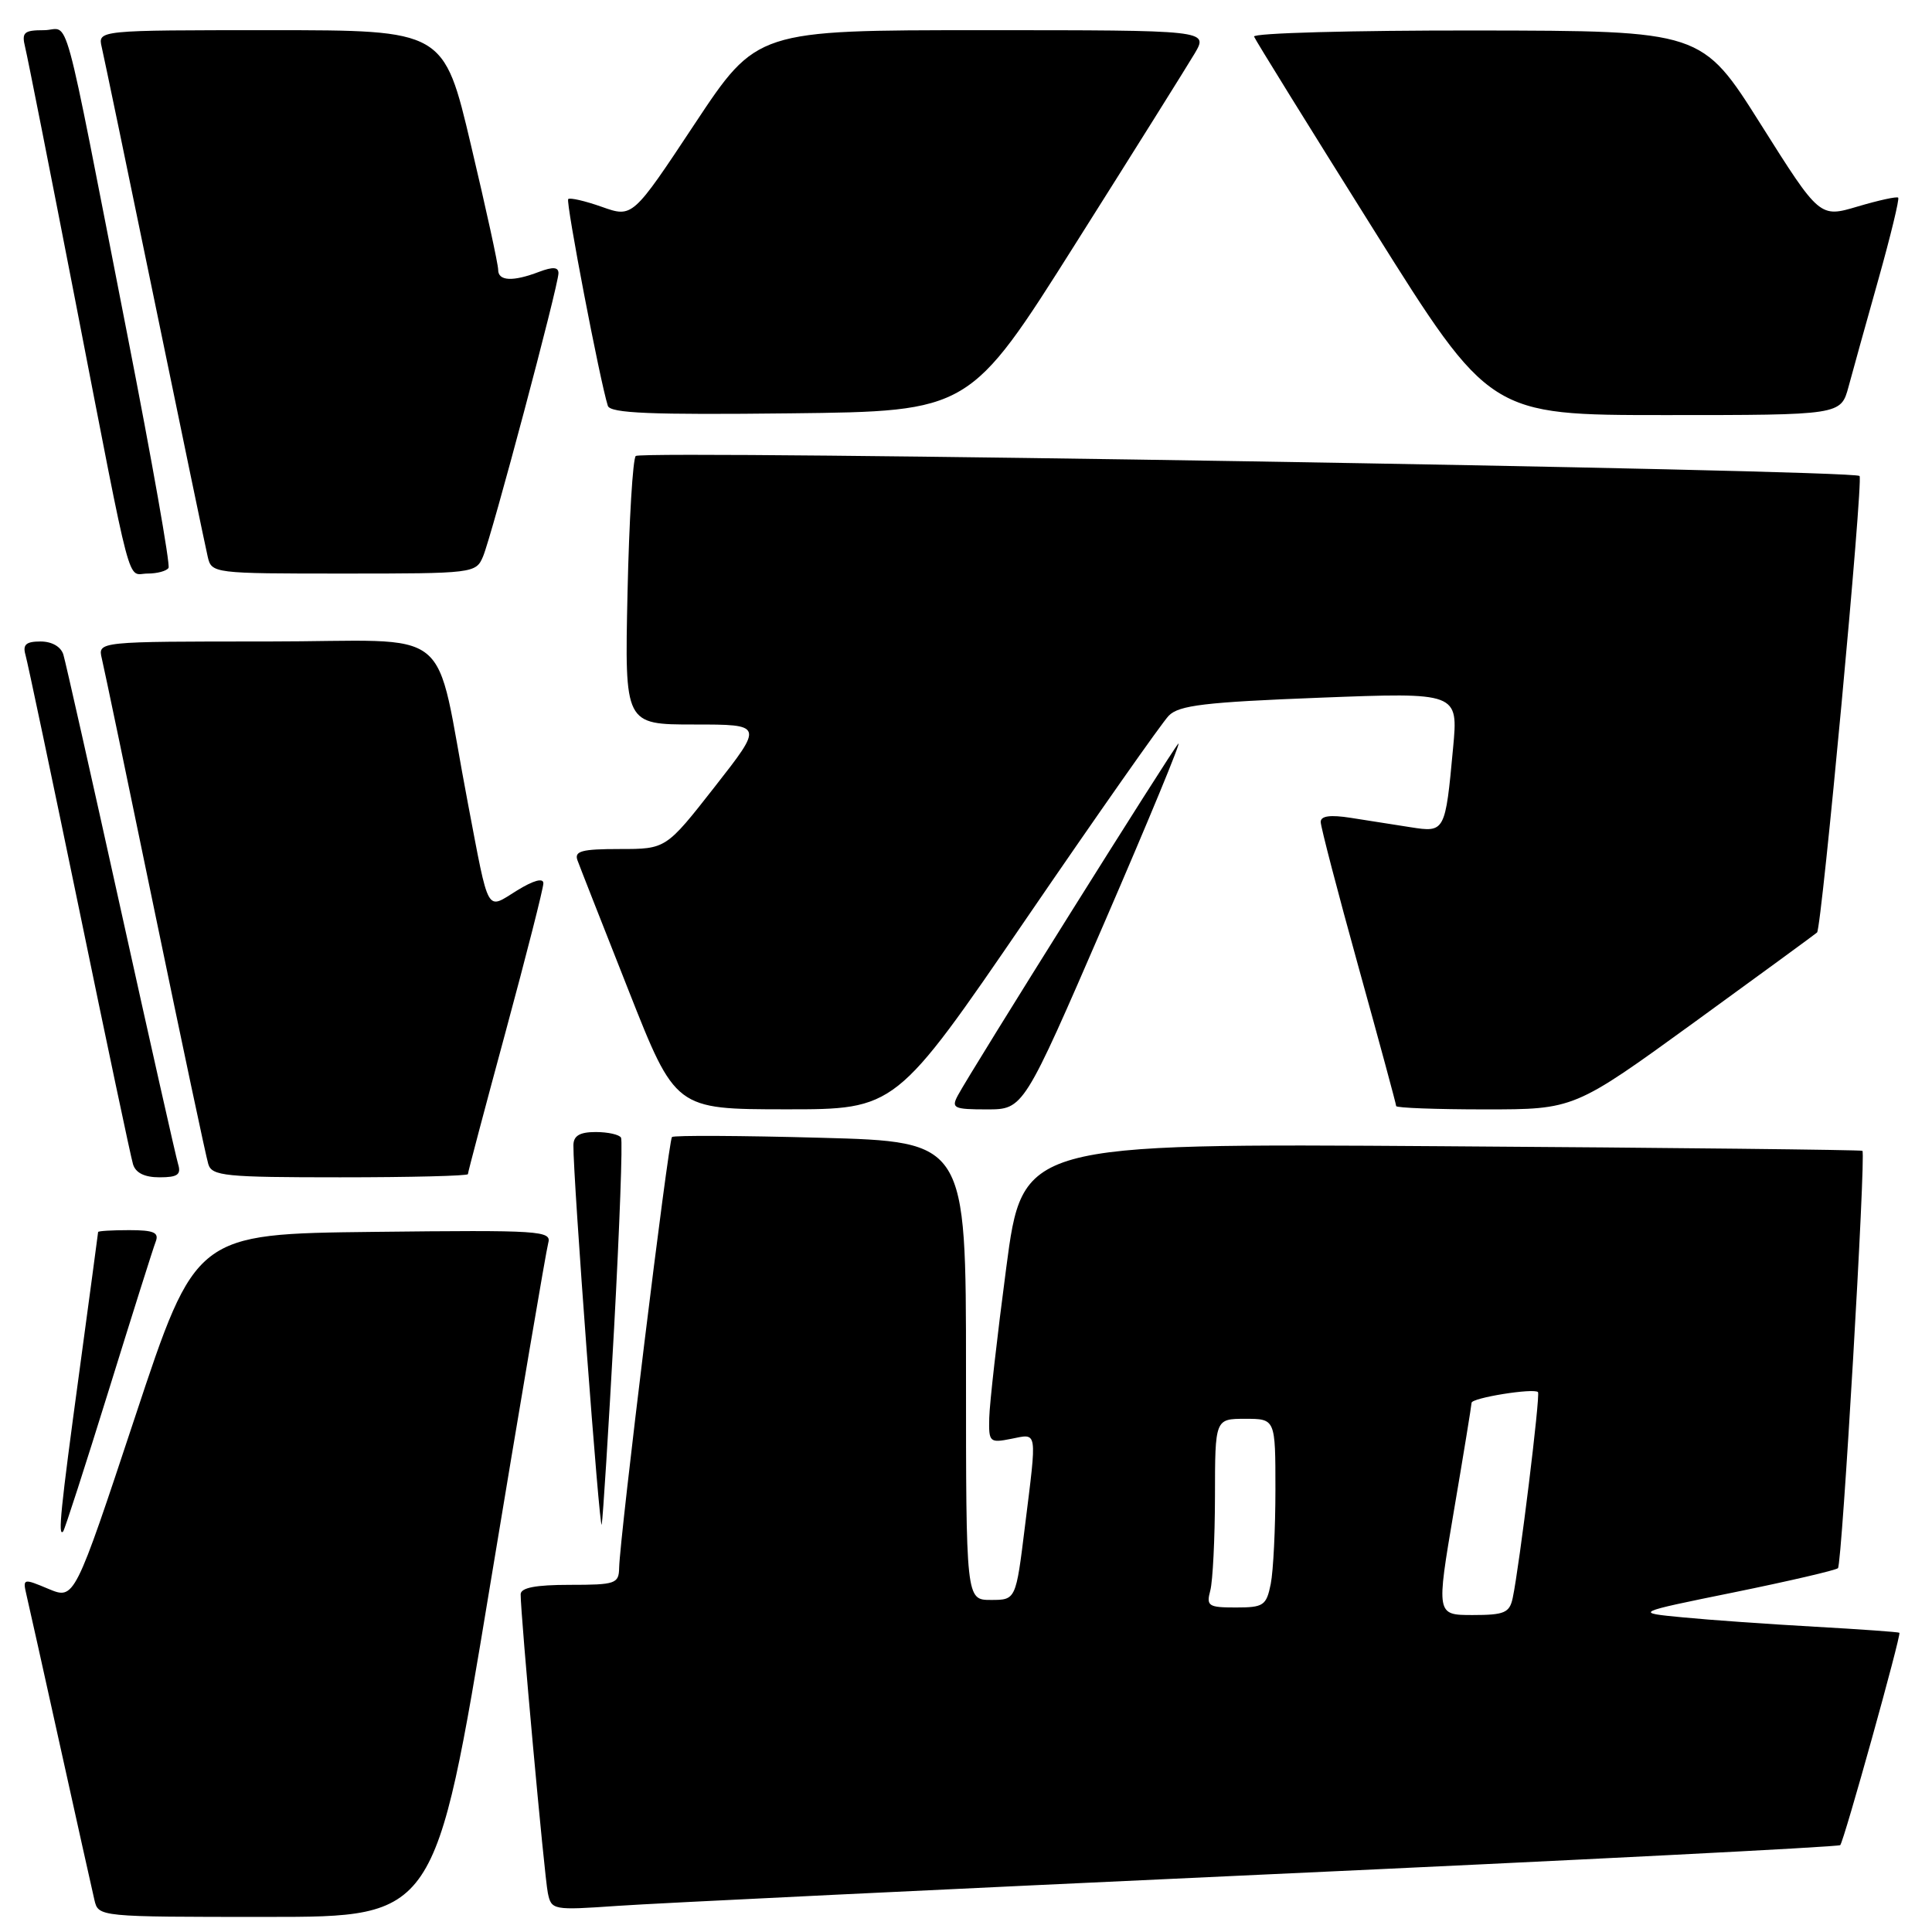 <?xml version="1.0" encoding="UTF-8" standalone="no"?>
<!DOCTYPE svg PUBLIC "-//W3C//DTD SVG 1.1//EN" "http://www.w3.org/Graphics/SVG/1.1/DTD/svg11.dtd" >
<svg xmlns="http://www.w3.org/2000/svg" xmlns:xlink="http://www.w3.org/1999/xlink" version="1.1" viewBox="0 0 256 256">
 <g >
 <path fill="currentColor"
d=" M 64.91 210.25 C 68.89 186.19 72.37 165.70 72.64 164.73 C 73.12 163.07 71.71 162.98 49.54 163.23 C 25.93 163.50 25.93 163.50 17.90 187.74 C 9.87 211.97 9.87 211.97 6.43 210.54 C 3.08 209.13 3.00 209.15 3.50 211.30 C 3.79 212.51 5.81 221.60 8.00 231.50 C 10.19 241.40 12.22 250.51 12.51 251.75 C 13.04 254.00 13.04 254.00 35.36 254.00 C 57.68 254.00 57.68 254.00 64.91 210.25 Z  M 166.97 248.41 C 209.02 246.48 243.62 244.72 243.84 244.49 C 244.32 244.02 251.95 216.61 251.68 216.35 C 251.58 216.25 246.55 215.89 240.50 215.55 C 234.45 215.21 226.57 214.66 223.00 214.31 C 216.50 213.69 216.50 213.69 229.78 210.99 C 237.08 209.50 243.27 208.06 243.54 207.79 C 244.08 207.26 247.26 152.90 246.78 152.49 C 246.63 152.36 221.53 152.08 191.00 151.88 C 135.50 151.50 135.50 151.50 133.33 168.00 C 132.13 177.07 131.12 186.02 131.08 187.88 C 131.00 191.10 131.13 191.22 134.00 190.65 C 137.52 189.95 137.42 189.30 135.81 202.25 C 134.61 212.00 134.61 212.00 131.30 212.00 C 128.00 212.00 128.00 212.00 128.00 181.64 C 128.00 151.28 128.00 151.28 108.75 150.76 C 98.16 150.47 89.29 150.43 89.04 150.66 C 88.57 151.10 82.12 203.71 82.04 207.75 C 82.00 209.85 81.56 210.00 75.50 210.00 C 70.97 210.00 69.00 210.38 68.99 211.25 C 68.97 213.88 72.13 248.61 72.59 250.82 C 73.06 253.10 73.26 253.13 81.79 252.54 C 86.58 252.20 124.91 250.35 166.97 248.41 Z  M 14.39 184.28 C 17.50 174.26 20.30 165.37 20.63 164.53 C 21.10 163.31 20.38 163.00 17.11 163.00 C 14.85 163.00 13.00 163.11 13.00 163.25 C 12.99 163.39 11.87 171.76 10.50 181.86 C 8.03 200.00 7.65 203.73 8.37 202.92 C 8.57 202.69 11.28 194.30 14.39 184.28 Z  M 81.37 176.00 C 82.10 162.53 82.52 151.16 82.29 150.75 C 82.07 150.34 80.56 150.00 78.94 150.00 C 76.82 150.00 75.99 150.49 75.98 151.75 C 75.92 155.90 79.47 203.36 79.73 202.00 C 79.89 201.18 80.63 189.47 81.37 176.00 Z  M 23.60 154.25 C 23.31 153.29 19.89 138.10 16.00 120.50 C 12.11 102.90 8.69 87.71 8.40 86.75 C 8.08 85.69 6.88 85.00 5.37 85.00 C 3.46 85.00 2.99 85.41 3.37 86.75 C 3.65 87.71 6.85 102.90 10.49 120.50 C 14.12 138.10 17.33 153.29 17.62 154.25 C 17.96 155.41 19.14 156.00 21.13 156.00 C 23.53 156.00 24.03 155.65 23.60 154.25 Z  M 62.00 155.58 C 62.00 155.34 64.25 146.85 67.00 136.70 C 69.75 126.54 72.00 117.70 72.00 117.04 C 72.00 116.29 70.69 116.65 68.50 118.00 C 64.38 120.55 64.85 121.39 62.01 106.50 C 57.35 82.14 60.89 85.00 35.41 85.00 C 12.96 85.00 12.96 85.00 13.49 87.25 C 13.79 88.49 16.96 103.67 20.54 121.00 C 24.13 138.32 27.30 153.29 27.60 154.25 C 28.08 155.83 29.81 156.00 45.07 156.00 C 54.38 156.00 62.00 155.81 62.00 155.58 Z  M 135.97 121.75 C 145.47 107.86 153.97 95.75 154.87 94.83 C 156.22 93.45 159.68 93.04 174.86 92.45 C 193.23 91.74 193.23 91.74 192.54 99.12 C 191.51 110.25 191.47 110.33 186.90 109.61 C 184.75 109.28 181.20 108.72 179.00 108.37 C 176.27 107.94 175.00 108.11 175.00 108.91 C 175.00 109.55 177.25 118.18 180.00 128.10 C 182.75 138.01 185.00 146.32 185.00 146.56 C 185.00 146.80 190.31 147.00 196.80 147.00 C 208.59 147.00 208.59 147.00 224.54 135.43 C 233.31 129.06 240.61 123.72 240.77 123.56 C 241.39 122.94 246.92 63.58 246.40 63.07 C 245.57 62.23 85.05 59.61 84.24 60.42 C 83.85 60.81 83.36 68.98 83.15 78.57 C 82.77 96.00 82.77 96.00 91.97 96.00 C 101.17 96.00 101.17 96.00 94.71 104.25 C 88.25 112.50 88.25 112.50 82.11 112.50 C 77.08 112.50 76.07 112.77 76.52 114.00 C 76.82 114.83 79.87 122.58 83.29 131.24 C 89.50 146.98 89.50 146.98 104.10 146.99 C 118.69 147.00 118.69 147.00 135.97 121.75 Z  M 146.32 122.29 C 152.20 108.70 156.62 98.01 156.13 98.54 C 155.21 99.53 128.67 141.87 126.92 145.15 C 126.02 146.83 126.37 147.00 130.77 147.00 C 135.62 147.00 135.62 147.00 146.32 122.29 Z  M 22.33 75.25 C 22.58 74.84 20.13 61.00 16.90 44.50 C 8.01 -0.89 9.35 4.00 5.82 4.00 C 3.17 4.00 2.85 4.29 3.33 6.25 C 3.64 7.49 6.64 22.67 10.01 40.00 C 17.69 79.53 16.76 76.00 19.55 76.00 C 20.83 76.00 22.08 75.66 22.33 75.25 Z  M 64.00 73.75 C 65.16 71.02 74.00 37.82 74.00 36.20 C 74.00 35.38 73.27 35.33 71.43 36.02 C 67.95 37.35 66.00 37.25 66.01 35.75 C 66.02 35.06 64.40 27.64 62.41 19.25 C 58.81 4.00 58.81 4.00 35.88 4.00 C 12.96 4.00 12.96 4.00 13.48 6.25 C 13.77 7.49 16.93 22.67 20.50 40.00 C 24.07 57.33 27.23 72.51 27.52 73.75 C 28.03 75.98 28.21 76.00 45.54 76.00 C 62.74 76.00 63.06 75.96 64.00 73.75 Z  M 142.49 32.32 C 150.20 20.12 157.31 8.75 158.31 7.07 C 160.11 4.00 160.11 4.00 130.20 4.00 C 100.28 4.00 100.28 4.00 92.05 16.42 C 83.82 28.85 83.82 28.85 79.75 27.41 C 77.52 26.62 75.51 26.16 75.29 26.38 C 74.94 26.73 79.50 50.51 80.54 53.77 C 80.86 54.76 86.22 54.98 104.72 54.77 C 128.49 54.50 128.49 54.50 142.49 32.32 Z  M 244.94 51.25 C 245.49 49.19 247.28 42.78 248.90 37.01 C 250.52 31.24 251.70 26.37 251.52 26.19 C 251.34 26.01 248.93 26.54 246.16 27.36 C 241.12 28.86 241.12 28.86 233.31 16.47 C 225.50 4.08 225.50 4.08 195.67 4.04 C 179.26 4.02 165.98 4.38 166.17 4.85 C 166.35 5.32 173.46 16.80 181.96 30.35 C 197.41 55.00 197.41 55.00 220.67 55.00 C 243.92 55.00 243.92 55.00 244.94 51.25 Z  M 192.64 200.25 C 193.93 192.69 194.98 186.22 194.99 185.88 C 195.00 185.22 203.23 183.90 203.79 184.46 C 204.13 184.80 201.33 207.56 200.44 211.75 C 200.02 213.71 199.33 214.00 195.14 214.00 C 190.31 214.00 190.31 214.00 192.64 200.25 Z  M 160.37 210.75 C 160.70 209.51 160.98 203.89 160.99 198.25 C 161.00 188.00 161.00 188.00 165.00 188.00 C 169.00 188.00 169.00 188.00 169.00 197.38 C 169.00 202.53 168.72 208.16 168.38 209.88 C 167.80 212.75 167.43 213.00 163.76 213.00 C 160.11 213.00 159.82 212.81 160.37 210.75 Z "/>
</g>
</svg>